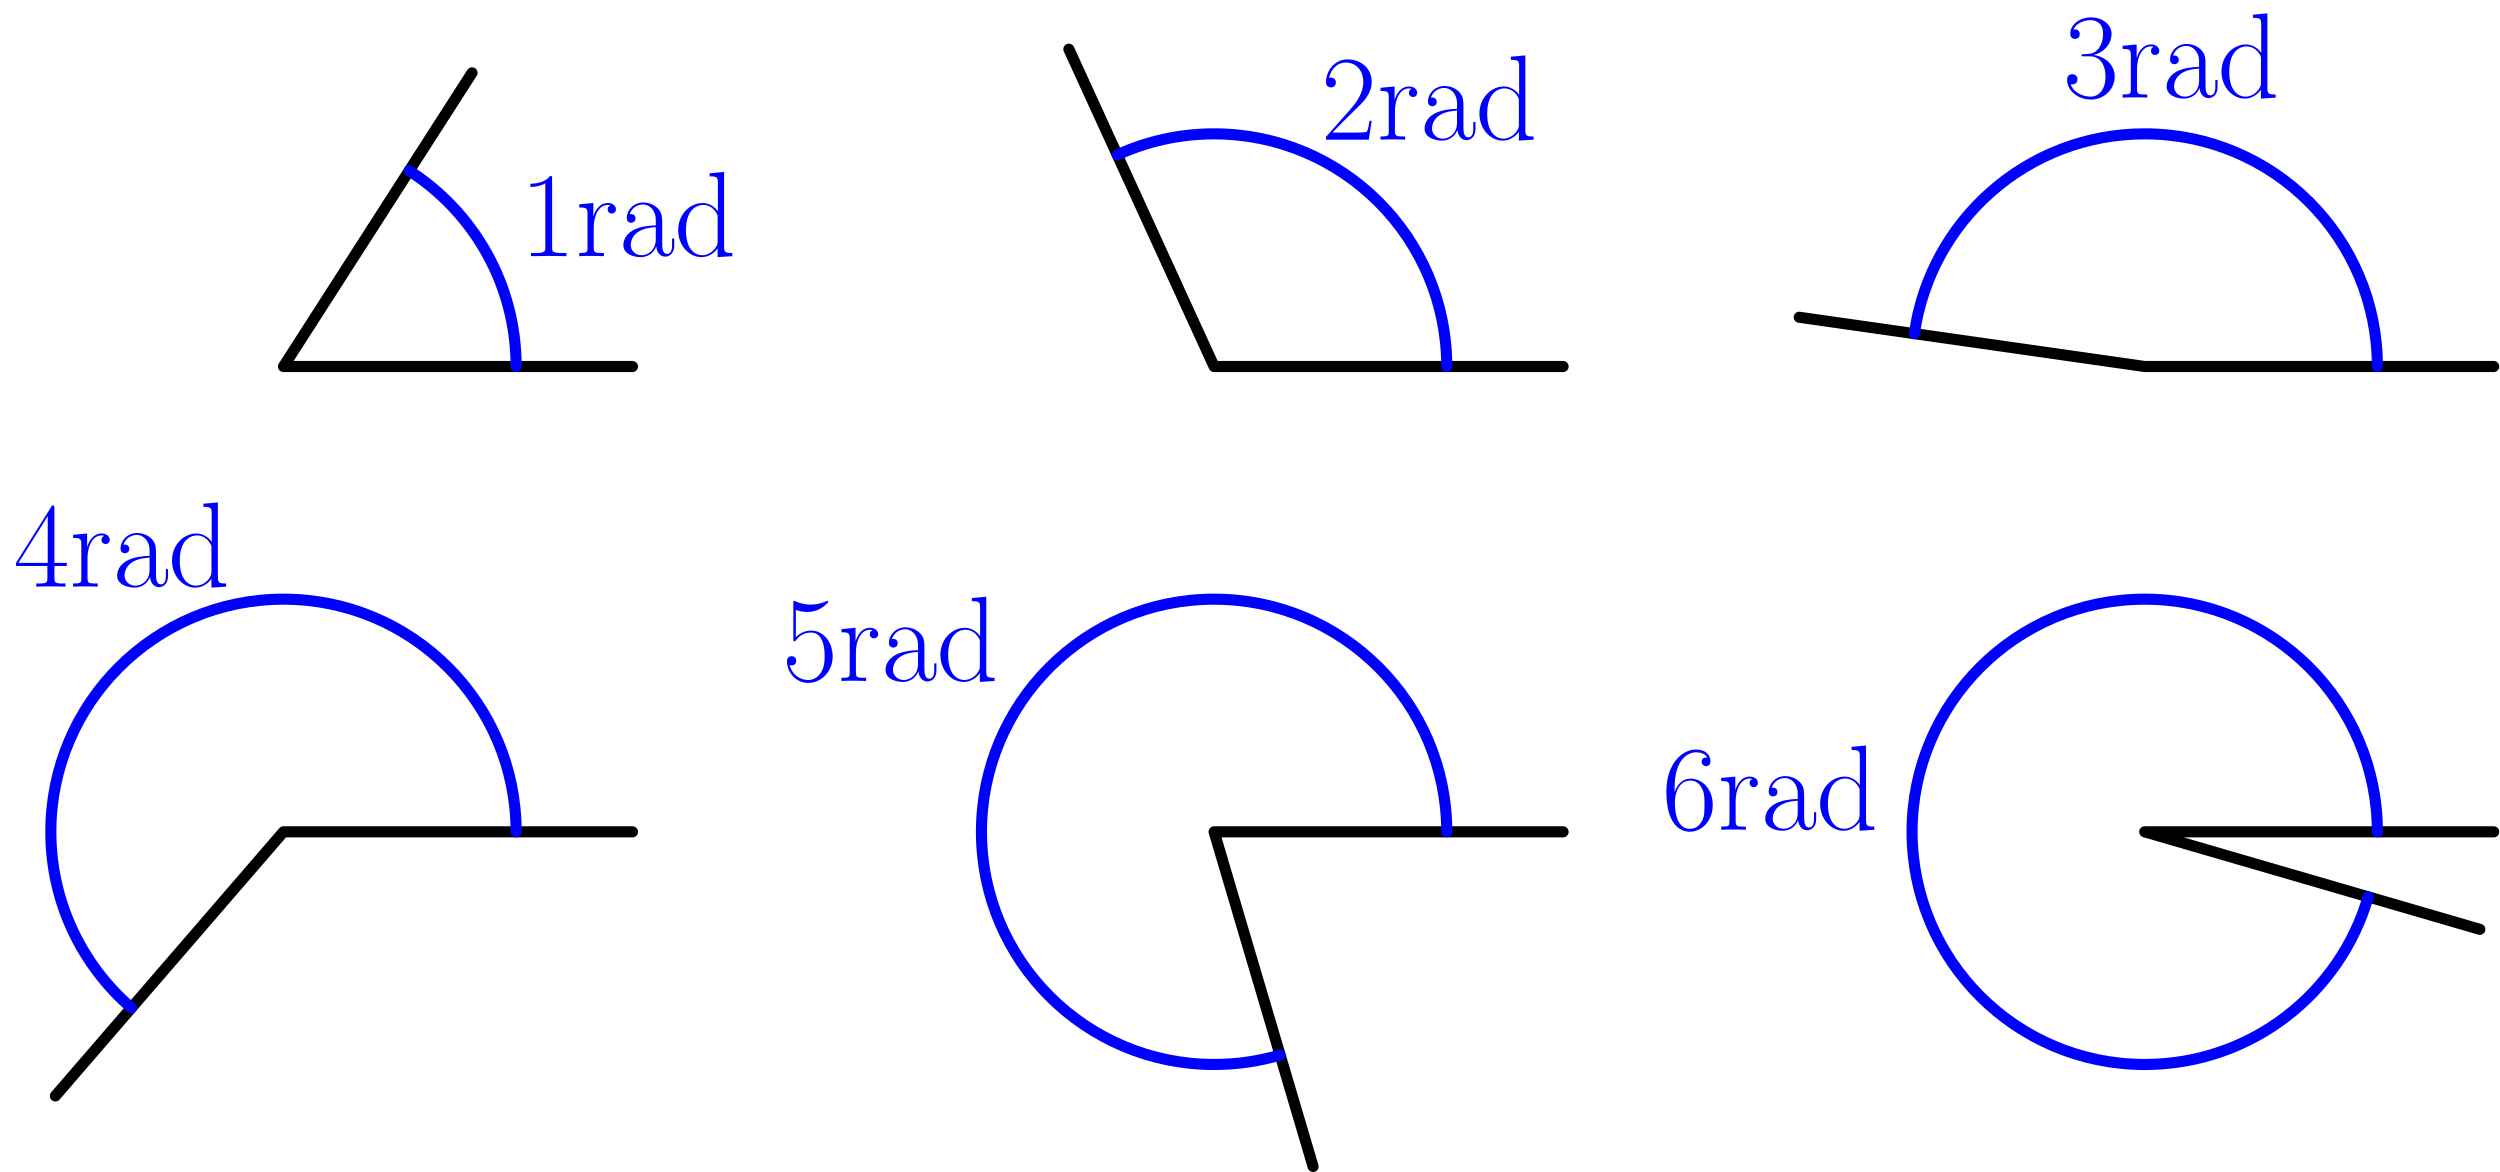<?xml version='1.0' encoding='ISO-8859-1'?>
<!DOCTYPE svg PUBLIC "-//W3C//DTD SVG 1.1//EN" "http://www.w3.org/Graphics/SVG/1.1/DTD/svg11.dtd">
<!-- This file was generated by dvisvgm 1.2.2 (x86_64-pc-linux-gnu) -->
<!-- Sun Feb 18 19:51:04 2018 -->
<svg height='239.282pt' version='1.1' viewBox='56.409 53.858 510.237 239.282' width='510.237pt' xmlns='http://www.w3.org/2000/svg' xmlns:xlink='http://www.w3.org/1999/xlink'>
<defs>
<path d='M6.618 -15.898C6.618 -16.421 6.593 -16.446 6.245 -16.446C5.275 -15.276 3.807 -14.903 2.413 -14.853C2.339 -14.853 2.214 -14.853 2.189 -14.804S2.165 -14.704 2.165 -14.182C2.936 -14.182 4.23 -14.331 5.225 -14.928V-1.816C5.225 -0.945 5.175 -0.647 3.035 -0.647H2.289V0C3.483 -0.025 4.727 -0.05 5.921 -0.05S8.36 -0.025 9.554 0V-0.647H8.808C6.668 -0.647 6.618 -0.921 6.618 -1.816V-15.898Z' id='g0-49'/>
<path d='M10.375 -3.856H9.927C9.678 -2.09 9.479 -1.791 9.38 -1.642C9.255 -1.443 7.464 -1.443 7.116 -1.443H2.339C3.234 -2.413 4.976 -4.18 7.091 -6.22C8.608 -7.663 10.375 -9.355 10.375 -11.818C10.375 -14.754 8.036 -16.446 5.424 -16.446C2.687 -16.446 1.02 -14.032 1.02 -11.793C1.02 -10.823 1.742 -10.698 2.04 -10.698C2.289 -10.698 3.035 -10.848 3.035 -11.719C3.035 -12.49 2.388 -12.714 2.04 -12.714C1.891 -12.714 1.742 -12.689 1.642 -12.639C2.115 -14.754 3.558 -15.799 5.076 -15.799C7.24 -15.799 8.658 -14.082 8.658 -11.818C8.658 -9.653 7.389 -7.787 5.971 -6.17L1.02 -0.572V0H9.778L10.375 -3.856Z' id='g0-50'/>
<path d='M5.498 -8.459C7.713 -8.459 8.683 -6.543 8.683 -4.329C8.683 -1.344 7.091 -0.199 5.648 -0.199C4.329 -0.199 2.189 -0.846 1.518 -2.762C1.642 -2.712 1.766 -2.712 1.891 -2.712C2.488 -2.712 2.936 -3.11 2.936 -3.757C2.936 -4.478 2.388 -4.802 1.891 -4.802C1.468 -4.802 0.821 -4.603 0.821 -3.682C0.821 -1.393 3.06 0.398 5.698 0.398C8.459 0.398 10.574 -1.766 10.574 -4.304C10.574 -6.718 8.584 -8.459 6.22 -8.733C8.111 -9.131 9.927 -10.823 9.927 -13.087C9.927 -15.027 7.962 -16.446 5.722 -16.446C3.458 -16.446 1.468 -15.052 1.468 -13.062C1.468 -12.191 2.115 -12.042 2.438 -12.042C2.961 -12.042 3.409 -12.365 3.409 -13.012S2.961 -13.983 2.438 -13.983C2.339 -13.983 2.214 -13.983 2.115 -13.933C2.836 -15.575 4.802 -15.873 5.673 -15.873S8.186 -15.45 8.186 -13.062C8.186 -12.365 8.086 -11.121 7.24 -10.027C6.494 -9.056 5.648 -9.007 4.827 -8.932C4.702 -8.932 4.13 -8.882 4.031 -8.882C3.856 -8.857 3.757 -8.832 3.757 -8.658S3.782 -8.459 4.279 -8.459H5.498Z' id='g0-51'/>
<path d='M8.36 -16.097C8.36 -16.62 8.335 -16.645 7.887 -16.645L0.498 -4.876V-4.23H6.917V-1.791C6.917 -0.896 6.867 -0.647 5.125 -0.647H4.653V0C5.449 -0.05 6.792 -0.05 7.638 -0.05S9.828 -0.05 10.624 0V-0.647H10.151C8.409 -0.647 8.36 -0.896 8.36 -1.791V-4.23H10.897V-4.876H8.36V-16.097ZM6.991 -14.455V-4.876H0.995L6.991 -14.455Z' id='g0-52'/>
<path d='M2.836 -14.555C3.085 -14.455 4.105 -14.132 5.15 -14.132C7.464 -14.132 8.733 -15.376 9.454 -16.097C9.454 -16.296 9.454 -16.421 9.305 -16.421C9.28 -16.421 9.23 -16.421 9.031 -16.321C8.161 -15.948 7.141 -15.649 5.897 -15.649C5.15 -15.649 4.031 -15.749 2.811 -16.296C2.538 -16.421 2.488 -16.421 2.463 -16.421C2.339 -16.421 2.314 -16.396 2.314 -15.898V-8.683C2.314 -8.235 2.314 -8.111 2.563 -8.111C2.687 -8.111 2.737 -8.161 2.861 -8.335C3.657 -9.454 4.752 -9.927 5.996 -9.927C6.867 -9.927 8.733 -9.38 8.733 -5.125C8.733 -4.329 8.733 -2.886 7.986 -1.742C7.364 -0.722 6.394 -0.199 5.324 -0.199C3.682 -0.199 2.015 -1.344 1.567 -3.259C1.667 -3.234 1.866 -3.185 1.966 -3.185C2.289 -3.185 2.911 -3.359 2.911 -4.13C2.911 -4.802 2.438 -5.076 1.966 -5.076C1.393 -5.076 1.02 -4.727 1.02 -4.031C1.02 -1.866 2.737 0.398 5.374 0.398C7.937 0.398 10.375 -1.816 10.375 -5.026C10.375 -8.011 8.434 -10.325 6.021 -10.325C4.752 -10.325 3.682 -9.852 2.836 -8.957V-14.555Z' id='g0-53'/>
<path d='M2.637 -8.584C2.637 -14.53 5.424 -15.873 7.041 -15.873C7.564 -15.873 8.832 -15.774 9.33 -14.804C8.932 -14.804 8.186 -14.804 8.186 -13.933C8.186 -13.261 8.733 -13.037 9.081 -13.037C9.305 -13.037 9.977 -13.137 9.977 -13.983C9.977 -15.55 8.733 -16.446 7.016 -16.446C4.055 -16.446 0.945 -13.361 0.945 -7.862C0.945 -1.095 3.757 0.398 5.747 0.398C8.161 0.398 10.45 -1.766 10.45 -5.1C10.45 -8.21 8.434 -10.475 5.897 -10.475C4.379 -10.475 3.259 -9.479 2.637 -7.738V-8.584ZM5.747 -0.199C2.687 -0.199 2.687 -4.777 2.687 -5.698C2.687 -7.489 3.533 -10.076 5.847 -10.076C6.27 -10.076 7.489 -10.076 8.31 -8.36C8.758 -7.389 8.758 -6.369 8.758 -5.125C8.758 -3.782 8.758 -2.787 8.235 -1.791C7.688 -0.771 6.892 -0.199 5.747 -0.199Z' id='g0-54'/>
<path d='M8.957 -6.444C8.957 -8.086 8.957 -8.957 7.912 -9.927C6.991 -10.748 5.921 -10.997 5.076 -10.997C3.11 -10.997 1.692 -9.454 1.692 -7.812C1.692 -6.892 2.438 -6.842 2.588 -6.842C2.911 -6.842 3.483 -7.041 3.483 -7.738C3.483 -8.36 3.01 -8.633 2.588 -8.633C2.488 -8.633 2.364 -8.608 2.289 -8.584C2.811 -10.151 4.155 -10.599 5.026 -10.599C6.27 -10.599 7.638 -9.504 7.638 -7.414V-6.32C6.17 -6.27 4.404 -6.071 3.01 -5.324C1.443 -4.454 0.995 -3.21 0.995 -2.264C0.995 -0.348 3.234 0.199 4.553 0.199C5.921 0.199 7.19 -0.572 7.738 -1.99C7.787 -0.896 8.484 0.1 9.579 0.1C10.101 0.1 11.42 -0.249 11.42 -2.214V-3.608H10.972V-2.189C10.972 -0.672 10.3 -0.473 9.977 -0.473C8.957 -0.473 8.957 -1.766 8.957 -2.861V-6.444ZM7.638 -3.458C7.638 -1.294 6.096 -0.199 4.727 -0.199C3.483 -0.199 2.513 -1.12 2.513 -2.264C2.513 -3.01 2.836 -4.329 4.279 -5.125C5.474 -5.797 6.842 -5.897 7.638 -5.946V-3.458Z' id='g0-97'/>
<path d='M7.265 -16.993V-16.346C8.733 -16.346 8.957 -16.197 8.957 -15.003V-9.181C8.857 -9.305 7.837 -10.897 5.822 -10.897C3.284 -10.897 0.821 -8.633 0.821 -5.349C0.821 -2.09 3.135 0.199 5.573 0.199C7.688 0.199 8.783 -1.443 8.907 -1.617V0.199L11.918 0V-0.647C10.45 -0.647 10.226 -0.796 10.226 -1.99V-17.267L7.265 -16.993ZM8.907 -2.986C8.907 -2.239 8.459 -1.567 7.887 -1.07C7.041 -0.323 6.195 -0.199 5.722 -0.199C5.001 -0.199 2.413 -0.572 2.413 -5.324C2.413 -10.201 5.299 -10.499 5.946 -10.499C7.091 -10.499 8.011 -9.852 8.584 -8.957C8.907 -8.434 8.907 -8.36 8.907 -7.912V-2.986Z' id='g0-100'/>
<path d='M3.732 -5.872C3.732 -8.26 4.752 -10.499 6.618 -10.499C6.792 -10.499 6.966 -10.475 7.141 -10.4C7.141 -10.4 6.593 -10.226 6.593 -9.579C6.593 -8.982 7.066 -8.733 7.439 -8.733C7.738 -8.733 8.285 -8.907 8.285 -9.604C8.285 -10.4 7.489 -10.897 6.643 -10.897C4.752 -10.897 3.931 -9.056 3.682 -8.186H3.657V-10.897L0.771 -10.624V-9.977C2.239 -9.977 2.463 -9.828 2.463 -8.633V-1.717C2.463 -0.771 2.364 -0.647 0.771 -0.647V0C1.368 -0.05 2.513 -0.05 3.16 -0.05C3.881 -0.05 5.15 -0.05 5.822 0V-0.647C4.031 -0.647 3.732 -0.647 3.732 -1.766V-5.872Z' id='g0-114'/>
</defs>
<g id='page1' transform='matrix(0.996 0 0 0.996 0 0)'>
<g transform='matrix(1 0 0 1 -75.974 129.178)'>
<path d='M 262.21 0L 190.698 0L 229.336 -60.175' fill='none' stroke='#000000' stroke-linecap='round' stroke-linejoin='round' stroke-miterlimit='10.037' stroke-width='2.276'/>
</g>
<g transform='matrix(1 0 0 1 -75.974 129.178)'>
<path d='M 238.373 0C 238.373 -16.84 229.642 -31.64 216.46 -40.122' fill='none' stroke='#0000ff' stroke-linecap='round' stroke-linejoin='round' stroke-miterlimit='10.037' stroke-width='2.276'/>
</g><g fill='#0000ff'>
<use x='163.154' xlink:href='#g0-49' y='106.567'/>
<use x='174.564' xlink:href='#g0-114' y='106.567'/>
<use x='183.375' xlink:href='#g0-97' y='106.567'/>
<use x='194.786' xlink:href='#g0-100' y='106.567'/>
<use x='59.426' xlink:href='#g0-52' y='174.288'/>
<use x='70.837' xlink:href='#g0-114' y='174.288'/>
<use x='79.647' xlink:href='#g0-97' y='174.288'/>
<use x='91.058' xlink:href='#g0-100' y='174.288'/>
<use x='327.338' xlink:href='#g0-50' y='82.688'/>
<use x='338.749' xlink:href='#g0-114' y='82.688'/>
<use x='347.56' xlink:href='#g0-97' y='82.688'/>
<use x='358.97' xlink:href='#g0-100' y='82.688'/>
<use x='216.883' xlink:href='#g0-53' y='193.616'/>
<use x='228.293' xlink:href='#g0-114' y='193.616'/>
<use x='237.104' xlink:href='#g0-97' y='193.616'/>
<use x='248.514' xlink:href='#g0-100' y='193.616'/>
<use x='479.399' xlink:href='#g0-51' y='74.079'/>
<use x='490.809' xlink:href='#g0-114' y='74.079'/>
<use x='499.62' xlink:href='#g0-97' y='74.079'/>
<use x='511.03' xlink:href='#g0-100' y='74.079'/>
<use x='397.153' xlink:href='#g0-54' y='224.107'/>
<use x='408.564' xlink:href='#g0-114' y='224.107'/>
<use x='417.374' xlink:href='#g0-97' y='224.107'/>
<use x='428.785' xlink:href='#g0-100' y='224.107'/>
</g>

<g transform='matrix(1 0 0 1 -75.974 129.178)'>
<path d='M 262.21 95.349L 190.698 95.349L 143.955 149.469' fill='none' stroke='#000000' stroke-linecap='round' stroke-linejoin='round' stroke-miterlimit='10.037' stroke-width='2.276'/>
</g>
<g transform='matrix(1 0 0 1 -75.974 129.178)'>
<path d='M 238.373 95.349C 238.373 69.019 217.028 47.675 190.698 47.675C 164.368 47.675 143.024 69.019 143.024 95.349C 143.024 109.766 149.423 122.688 159.535 131.43' fill='none' stroke='#0000ff' stroke-linecap='round' stroke-linejoin='round' stroke-miterlimit='10.037' stroke-width='2.276'/>
</g>
<g transform='matrix(1 0 0 1 -75.974 129.178)'>
<path d='M 452.908 0L 381.396 0L 351.637 -65.025' fill='none' stroke='#000000' stroke-linecap='round' stroke-linejoin='round' stroke-miterlimit='10.037' stroke-width='2.276'/>
</g>
<g transform='matrix(1 0 0 1 -75.974 129.178)'>
<path d='M 429.071 0C 429.071 -26.33 407.726 -47.675 381.396 -47.675C 374.315 -47.675 367.594 -46.13 361.552 -43.361' fill='none' stroke='#0000ff' stroke-linecap='round' stroke-linejoin='round' stroke-miterlimit='10.037' stroke-width='2.276'/>
</g>
<g transform='matrix(1 0 0 1 -75.974 129.178)'>
<path d='M 452.908 95.349L 381.396 95.349L 401.681 163.923' fill='none' stroke='#000000' stroke-linecap='round' stroke-linejoin='round' stroke-miterlimit='10.037' stroke-width='2.276'/>
</g>
<g transform='matrix(1 0 0 1 -75.974 129.178)'>
<path d='M 429.071 95.349C 429.071 69.019 407.726 47.675 381.396 47.675C 355.066 47.675 333.722 69.019 333.722 95.349C 333.722 121.679 355.066 143.024 381.396 143.024C 386.095 143.024 390.635 142.344 394.923 141.077' fill='none' stroke='#0000ff' stroke-linecap='round' stroke-linejoin='round' stroke-miterlimit='10.037' stroke-width='2.276'/>
</g>
<g transform='matrix(1 0 0 1 -75.974 129.178)'>
<path d='M 643.606 0L 572.094 0L 501.298 -10.092' fill='none' stroke='#000000' stroke-linecap='round' stroke-linejoin='round' stroke-miterlimit='10.037' stroke-width='2.276'/>
</g>
<g transform='matrix(1 0 0 1 -75.974 129.178)'>
<path d='M 619.769 0C 619.769 -26.33 598.424 -47.675 572.094 -47.675C 548.048 -47.675 528.16 -29.872 524.891 -6.729' fill='none' stroke='#0000ff' stroke-linecap='round' stroke-linejoin='round' stroke-miterlimit='10.037' stroke-width='2.276'/>
</g>
<g transform='matrix(1 0 0 1 -75.974 129.178)'>
<path d='M 643.606 95.349L 572.094 95.349L 640.758 115.331' fill='none' stroke='#000000' stroke-linecap='round' stroke-linejoin='round' stroke-miterlimit='10.037' stroke-width='2.276'/>
</g>
<g transform='matrix(1 0 0 1 -75.974 129.178)'>
<path d='M 619.769 95.349C 619.769 69.019 598.424 47.675 572.094 47.675C 545.764 47.675 524.42 69.019 524.42 95.349C 524.42 121.679 545.764 143.024 572.094 143.024C 593.799 143.024 612.117 128.519 617.882 108.673' fill='none' stroke='#0000ff' stroke-linecap='round' stroke-linejoin='round' stroke-miterlimit='10.037' stroke-width='2.276'/>
</g></g>
</svg>
